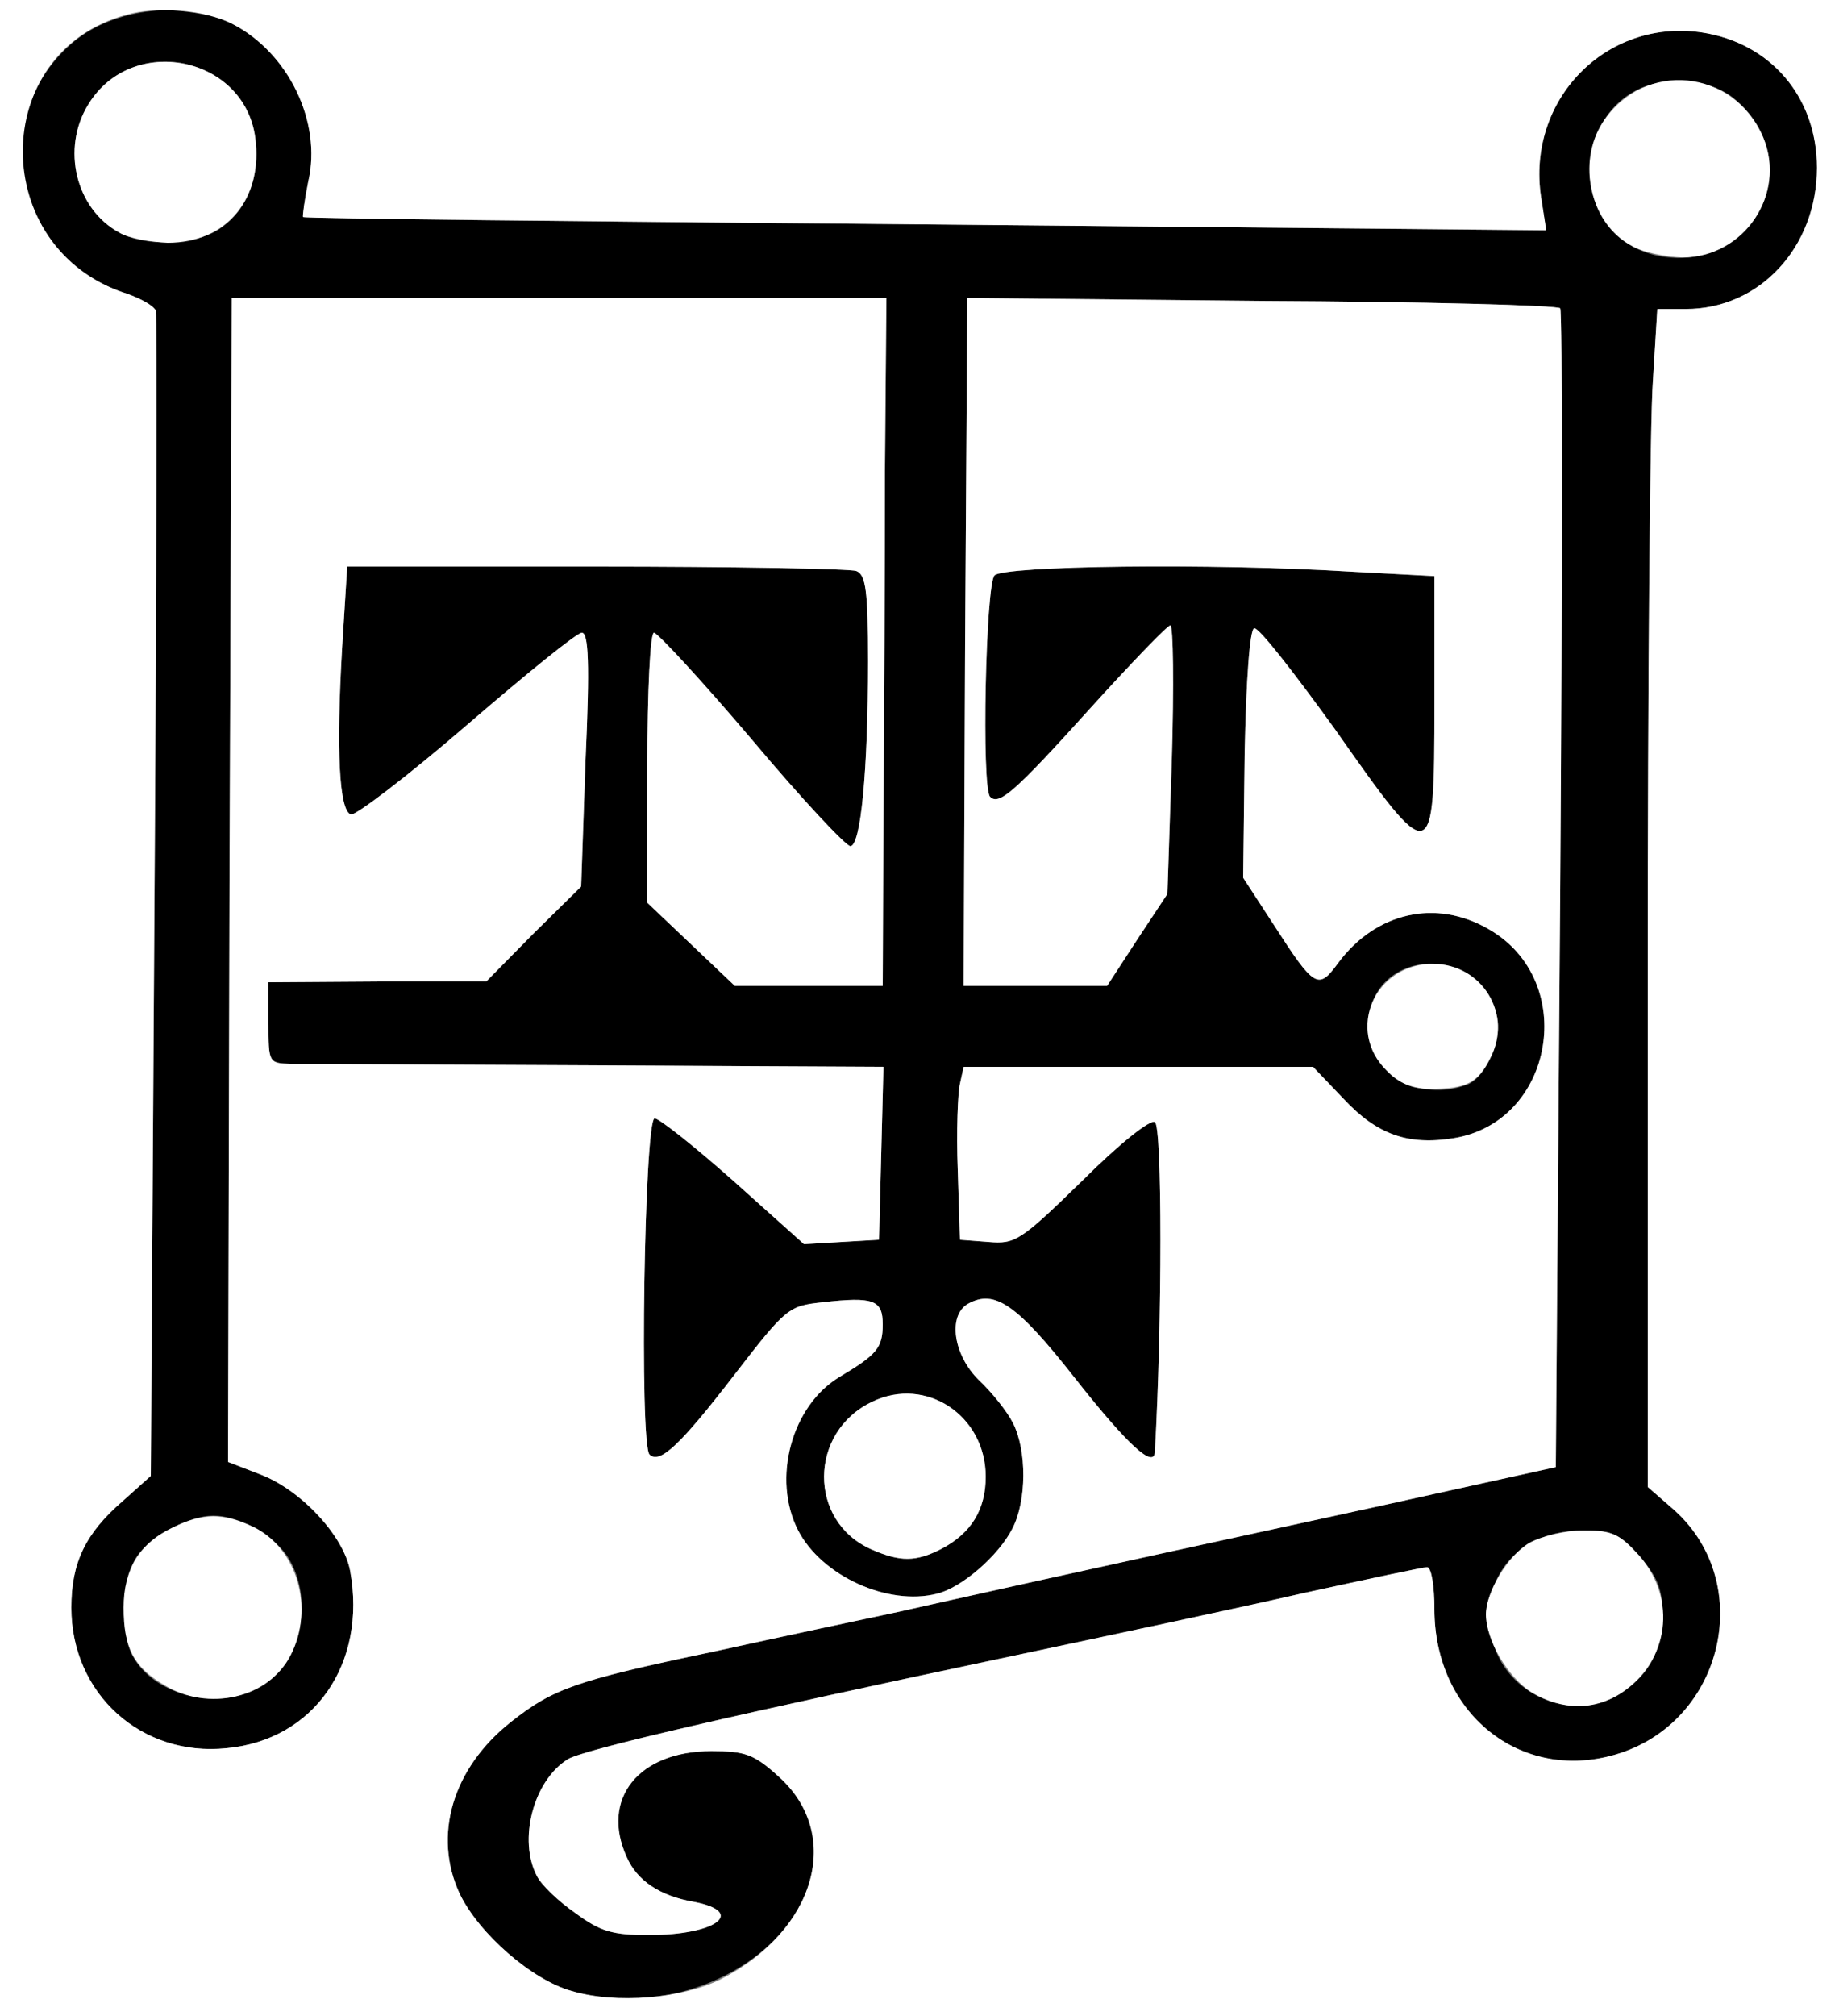 <?xml version="1.0" encoding="utf-8"?>
<!DOCTYPE svg PUBLIC "-//W3C//DTD SVG 1.0//EN" "http://www.w3.org/TR/2001/REC-SVG-20010904/DTD/svg10.dtd">
<svg version="1.0" xmlns="http://www.w3.org/2000/svg" width="125px" height="137px" viewBox="0 0 125 137" preserveAspectRatio="xMidYMid meet">
 <rect x="0" y="0" width="125" height="137" fill="#808080" stroke="none"/>
 <g fill="#000000">
  <path d="M38.85 135.30 c-2.70 -0.75 -6.30 -3.90 -7.60 -6.60 -1.85 -3.95 -0.50 -8.55 3.50 -11.70 2.85 -2.25 4.40 -2.80 13.70 -4.75 4.55 -1 10.20 -2.20 12.55 -2.70 4.25 -0.95 10.40 -2.35 32.75 -7.20 l12 -2.65 0.30 -39.20 c0.15 -21.60 0.15 -39.40 0 -39.55 -0.15 -0.20 -9.30 -0.45 -20.30 -0.50 l-20 -0.20 -0.15 23.40 -0.10 23.35 4.85 0 4.90 0 2.05 -3.15 2.05 -3.10 0.30 -9.10 c0.15 -5.05 0.10 -9.15 -0.10 -9.15 -0.20 0 -2.70 2.60 -5.55 5.75 -5.05 5.60 -6.10 6.50 -6.70 5.90 -0.60 -0.60 -0.30 -14.45 0.30 -15.05 0.65 -0.65 14.60 -0.85 24.30 -0.25 l5.60 0.30 0 8.70 c0 11.20 -0.10 11.20 -6.80 1.65 -2.75 -3.80 -5.15 -6.90 -5.45 -6.80 -0.30 0.05 -0.55 3.50 -0.65 8.55 l-0.10 8.40 2.05 3.15 c2.80 4.35 3.05 4.50 4.40 2.65 2.55 -3.45 6.65 -4.40 10.25 -2.30 6.10 3.50 4.45 13.10 -2.40 14.20 -3.10 0.50 -5.20 -0.25 -7.45 -2.65 l-2.10 -2.20 -11.85 0 -11.90 0 -0.25 1.15 c-0.15 0.60 -0.25 3.25 -0.15 5.85 l0.15 4.75 1.95 0.15 c1.80 0.15 2.15 -0.05 6.35 -4.15 2.55 -2.55 4.65 -4.20 4.95 -4 0.50 0.30 0.50 13.55 0 22.40 -0.05 1.20 -1.85 -0.45 -5.40 -4.95 -4 -5.10 -5.50 -6.10 -7.30 -5.10 -1.40 0.80 -1 3.50 0.75 5.20 0.85 0.80 1.90 2.10 2.30 2.90 0.95 1.85 0.95 5.30 -0.05 7.20 -0.95 1.85 -3.45 4 -5.10 4.40 -3.35 0.85 -7.85 -1.20 -9.45 -4.30 -1.80 -3.50 -0.45 -8.50 2.85 -10.45 2.50 -1.50 2.90 -1.95 2.90 -3.55 0 -1.65 -0.60 -1.90 -4.10 -1.50 -2.30 0.25 -2.45 0.35 -6 4.95 -3.70 4.80 -5.05 6.05 -5.75 5.40 -0.70 -0.75 -0.35 -22.85 0.35 -22.85 0.30 0 2.70 1.90 5.35 4.25 l4.80 4.30 2.55 -0.15 2.55 -0.15 0.15 -5.85 0.15 -5.90 -19.40 -0.10 c-10.65 -0.05 -20.05 -0.10 -20.90 -0.10 -1.50 -0.05 -1.50 -0.10 -1.50 -2.80 l0 -2.75 7.40 -0.05 7.40 0 3.20 -3.25 3.25 -3.20 0.30 -8.60 c0.30 -6.60 0.20 -8.65 -0.25 -8.65 -0.35 0 -3.85 2.85 -7.85 6.30 -4 3.45 -7.55 6.15 -7.85 6.05 -0.80 -0.25 -1 -4.35 -0.60 -11.25 l0.35 -5.60 16.90 0 c9.30 0 17.25 0.15 17.70 0.30 0.65 0.25 0.80 1.30 0.80 6.15 0 7.50 -0.50 12.55 -1.20 12.55 -0.30 0 -3.35 -3.25 -6.70 -7.25 -3.40 -4 -6.40 -7.25 -6.65 -7.25 -0.25 0 -0.45 3.80 -0.45 9.15 l0 9.20 2.95 2.80 3 2.85 5 0 5.05 0 0.05 -11.60 c0.05 -6.40 0.10 -16.95 0.10 -23.40 l0.10 -11.75 -22.25 0 -22.25 0 -0.15 39.55 -0.10 39.55 2.20 0.85 c2.75 1.05 5.65 4.15 6.10 6.55 1.15 6.30 -2.45 11.50 -8.40 12.05 -5.80 0.60 -10.55 -3.70 -10.55 -9.55 0 -3.05 0.95 -5.05 3.50 -7.25 l1.90 -1.70 0.25 -39.25 c0.15 -21.60 0.15 -39.55 0.10 -39.90 -0.10 -0.35 -1 -0.85 -2 -1.20 -7.55 -2.40 -9.60 -12.10 -3.60 -17.10 2.75 -2.30 7.50 -2.85 10.75 -1.25 3.85 1.95 6.15 6.70 5.20 10.75 -0.25 1.25 -0.40 2.35 -0.35 2.40 0.10 0.10 19.10 0.30 42.30 0.50 l42.20 0.40 -0.35 -2.25 c-1 -6.60 4.40 -12.15 10.90 -11.20 4.70 0.70 7.85 4.40 7.85 9.20 0 5.40 -3.90 9.60 -8.90 9.60 l-1.95 0 -0.30 4.90 c-0.20 2.65 -0.35 20.65 -0.35 40 l0 35.15 1.55 1.35 c5.90 4.95 3.70 14.70 -3.80 16.85 -6.45 1.85 -12.25 -2.85 -12.25 -9.90 0 -1.55 -0.20 -2.85 -0.50 -2.85 -0.25 0 -4 0.80 -8.35 1.75 -4.35 1 -13.30 2.90 -19.90 4.30 -18.70 3.95 -29.10 6.35 -30.15 7 -2.35 1.45 -3.40 5.50 -2.10 7.95 0.30 0.60 1.45 1.70 2.60 2.50 1.70 1.25 2.50 1.50 5 1.50 4.55 0 6.65 -1.55 3.10 -2.25 -2.35 -0.40 -3.90 -1.45 -4.60 -3.05 -1.80 -3.95 0.80 -7.20 5.75 -7.20 2.30 0 2.90 0.20 4.60 1.75 1.25 1.15 2.05 2.40 2.25 3.50 1.40 7.25 -7.85 13.45 -16.35 11.05z m71.35 -20.25 c1.95 -1.30 2.75 -2.85 2.80 -5.40 0 -1.65 -0.35 -2.50 -1.55 -3.90 -1.35 -1.50 -1.85 -1.75 -3.80 -1.75 -2.75 0 -4.90 1.20 -5.90 3.30 -0.95 2 -0.95 2.80 -0.05 4.95 1.40 3.35 5.60 4.70 8.50 2.80z m-92.70 -0.30 c2.85 -1.45 3.90 -5.85 2.15 -8.80 -0.90 -1.55 -3.35 -2.95 -5.15 -2.95 -1.70 0 -4.35 1.45 -5.25 2.85 -0.95 1.45 -1.10 5.05 -0.25 6.65 1.40 2.65 5.60 3.75 8.50 2.25z m46.50 -9.50 c2 -1.05 3 -2.65 3 -4.90 0 -4.15 -4.05 -6.85 -7.70 -5.10 -4.35 2.05 -4.40 8.15 -0.05 10.05 1.95 0.85 3 0.85 4.75 -0.05z m35.75 -31.55 c1.25 -0.50 2.40 -3.10 2 -4.65 -1.30 -5.15 -8.75 -4.55 -8.75 0.70 0 3.20 3.40 5.20 6.75 3.95z m18.45 -57.70 c2.95 -2.60 2.75 -6.90 -0.45 -9.40 -1.60 -1.25 -4.80 -1.45 -6.65 -0.40 -2.80 1.50 -3.85 5.35 -2.35 8.30 1.70 3.30 6.55 4.05 9.45 1.50z m-103.20 -0.50 c1.85 -1.30 2.70 -3.55 2.35 -6.15 -0.75 -5.55 -8.40 -7.10 -11.35 -2.25 -1.85 3 -0.85 7.10 2.10 8.70 1.80 1 5.30 0.85 6.90 -0.30z"/>
 </g>
 <g fill="#ffffff">
  <path d="M0 68.50 l0 -68.50 62.50 0 62.50 0 0 68.50 0 68.50 -62.50 0 -62.50 0 0 -68.50z m49 66 c6.45 -3.30 8.30 -9.80 3.95 -13.75 -1.70 -1.55 -2.30 -1.75 -4.60 -1.75 -4.95 0 -7.55 3.25 -5.75 7.20 0.70 1.60 2.25 2.65 4.60 3.05 3.55 0.70 1.45 2.25 -3.10 2.25 -2.50 0 -3.30 -0.25 -5 -1.50 -1.15 -0.80 -2.30 -1.90 -2.60 -2.50 -1.30 -2.45 -0.25 -6.50 2.10 -7.95 1.05 -0.65 11.45 -3.05 30.15 -7 6.60 -1.40 15.55 -3.30 19.90 -4.30 4.35 -0.95 8.10 -1.75 8.35 -1.75 0.30 0 0.50 1.30 0.50 2.85 0 7.05 5.80 11.75 12.25 9.90 7.50 -2.15 9.70 -11.90 3.80 -16.85 l-1.55 -1.35 0 -35.15 c0 -19.35 0.15 -37.35 0.35 -40 l0.30 -4.90 1.95 0 c5 0 8.90 -4.20 8.90 -9.60 0 -4.80 -3.15 -8.50 -7.85 -9.20 -6.50 -0.95 -11.90 4.60 -10.90 11.20 l0.35 2.25 -42.20 -0.40 c-23.20 -0.20 -42.20 -0.40 -42.30 -0.50 -0.05 -0.05 0.10 -1.15 0.35 -2.40 0.95 -4.05 -1.35 -8.80 -5.20 -10.75 -1.80 -0.90 -5.10 -1.20 -7.15 -0.60 -9.40 2.50 -9.40 15.95 0 18.95 1 0.35 1.90 0.85 2 1.20 0.05 0.35 0.05 18.30 -0.10 39.90 l-0.25 39.25 -1.90 1.70 c-2.55 2.20 -3.50 4.20 -3.50 7.25 0 5.85 4.75 10.15 10.55 9.55 5.95 -0.55 9.55 -5.75 8.40 -12.05 -0.45 -2.40 -3.35 -5.50 -6.10 -6.55 l-2.20 -0.85 0.10 -39.55 0.15 -39.55 22.25 0 22.25 0 -0.10 11.75 c0 6.45 -0.05 17 -0.10 23.40 l-0.05 11.60 -5.05 0 -5 0 -3 -2.85 -2.95 -2.80 0 -9.20 c0 -5.35 0.20 -9.15 0.45 -9.15 0.25 0 3.25 3.25 6.65 7.25 3.35 4 6.40 7.25 6.70 7.25 0.70 0 1.20 -5.05 1.20 -12.55 0 -4.85 -0.15 -5.90 -0.80 -6.15 -0.45 -0.15 -8.40 -0.30 -17.70 -0.30 l-16.90 0 -0.35 5.60 c-0.40 6.90 -0.20 11 0.60 11.25 0.30 0.10 3.85 -2.60 7.85 -6.05 4 -3.45 7.50 -6.30 7.85 -6.30 0.45 0 0.55 2.05 0.25 8.65 l-0.30 8.60 -3.25 3.20 -3.20 3.25 -7.40 0 -7.40 0.05 0 2.75 c0 2.70 0 2.75 1.50 2.80 0.85 0 10.25 0.05 20.90 0.10 l19.40 0.10 -0.15 5.90 -0.15 5.85 -2.55 0.15 -2.55 0.15 -4.80 -4.30 c-2.65 -2.35 -5.05 -4.25 -5.35 -4.25 -0.70 0 -1.05 22.10 -0.35 22.85 0.70 0.65 2.05 -0.60 5.75 -5.40 3.55 -4.60 3.70 -4.70 6 -4.95 3.50 -0.40 4.10 -0.15 4.10 1.50 0 1.60 -0.40 2.05 -2.90 3.55 -3.30 1.95 -4.65 6.95 -2.85 10.45 1.60 3.10 6.10 5.15 9.45 4.30 1.65 -0.40 4.15 -2.55 5.10 -4.40 1 -1.90 1 -5.35 0.05 -7.20 -0.40 -0.80 -1.45 -2.10 -2.30 -2.90 -1.75 -1.70 -2.15 -4.40 -0.75 -5.20 1.80 -1 3.30 0 7.30 5.10 3.55 4.50 5.35 6.15 5.40 4.95 0.50 -8.85 0.50 -22.10 0 -22.40 -0.30 -0.20 -2.40 1.45 -4.95 4 -4.20 4.10 -4.55 4.30 -6.35 4.15 l-1.95 -0.15 -0.15 -4.75 c-0.10 -2.60 0 -5.25 0.15 -5.85 l0.25 -1.15 11.90 0 11.85 0 2.10 2.20 c2.25 2.40 4.35 3.15 7.45 2.65 6.85 -1.10 8.50 -10.70 2.40 -14.20 -3.60 -2.10 -7.70 -1.15 -10.25 2.30 -1.35 1.85 -1.60 1.70 -4.40 -2.65 l-2.05 -3.15 0.10 -8.40 c0.10 -5.05 0.35 -8.50 0.65 -8.55 0.30 -0.10 2.70 3 5.45 6.80 6.70 9.55 6.80 9.55 6.80 -1.65 l0 -8.70 -5.60 -0.30 c-9.70 -0.60 -23.65 -0.40 -24.30 0.25 -0.60 0.60 -0.90 14.45 -0.30 15.05 0.60 0.60 1.65 -0.30 6.70 -5.90 2.85 -3.15 5.35 -5.75 5.55 -5.75 0.20 0 0.25 4.10 0.10 9.15 l-0.30 9.10 -2.05 3.10 -2.05 3.15 -4.90 0 -4.85 0 0.10 -23.35 0.15 -23.40 20 0.20 c11 0.05 20.15 0.30 20.30 0.50 0.15 0.15 0.15 17.95 0 39.55 l-0.30 39.20 -12 2.65 c-22.35 4.85 -28.50 6.25 -32.75 7.20 -2.35 0.50 -8 1.70 -12.55 2.70 -9.30 1.95 -10.85 2.50 -13.70 4.75 -4 3.15 -5.35 7.75 -3.50 11.70 1.30 2.70 4.90 5.85 7.60 6.60 3.05 0.90 7.55 0.50 10.15 -0.80z"/>
  <path d="M104.10 115 c-1.60 -1 -3.10 -3.55 -3.10 -5.30 0 -1.50 1.50 -4 2.95 -4.85 0.80 -0.45 2.45 -0.85 3.70 -0.85 1.95 0 2.45 0.25 3.80 1.75 2.55 2.95 2 7.15 -1.25 9.30 -1.85 1.20 -4 1.20 -6.10 -0.05z"/>
  <path d="M11.15 114.50 c-2.05 -1.20 -2.75 -2.55 -2.75 -5.25 0 -2.60 1.10 -4.40 3.35 -5.45 2.05 -1 3.40 -1 5.45 -0.05 3 1.45 4.20 5.55 2.55 8.75 -1.50 2.90 -5.60 3.85 -8.60 2z"/>
  <path d="M59.25 105.30 c-4.35 -1.90 -4.30 -8 0.05 -10.05 3.65 -1.75 7.70 0.95 7.70 5.10 0 2.25 -1 3.85 -3 4.90 -1.75 0.90 -2.80 0.90 -4.75 0.05z"/>
  <path d="M94.25 72.75 c-2.80 -2.75 -0.80 -7.25 3.15 -7.25 3.35 0 5.45 3.45 3.90 6.40 -0.85 1.70 -1.65 2.10 -4.10 2.10 -1.20 0 -2.15 -0.40 -2.95 -1.25z"/>
  <path d="M110.90 16.70 c-2.80 -1.50 -3.75 -5.65 -1.95 -8.40 2.80 -4.25 8.90 -3.65 10.90 1.05 1.60 3.85 -1.30 8.15 -5.50 8.15 -1.15 -0.05 -2.70 -0.35 -3.45 -0.80z"/>
  <path d="M8.10 15.80 c-2.95 -1.60 -3.95 -5.70 -2.10 -8.70 2.95 -4.85 10.60 -3.30 11.35 2.25 0.55 4.15 -1.95 7.15 -5.95 7.15 -1.15 -0.05 -2.65 -0.30 -3.30 -0.70z"/>
 </g>
</svg>